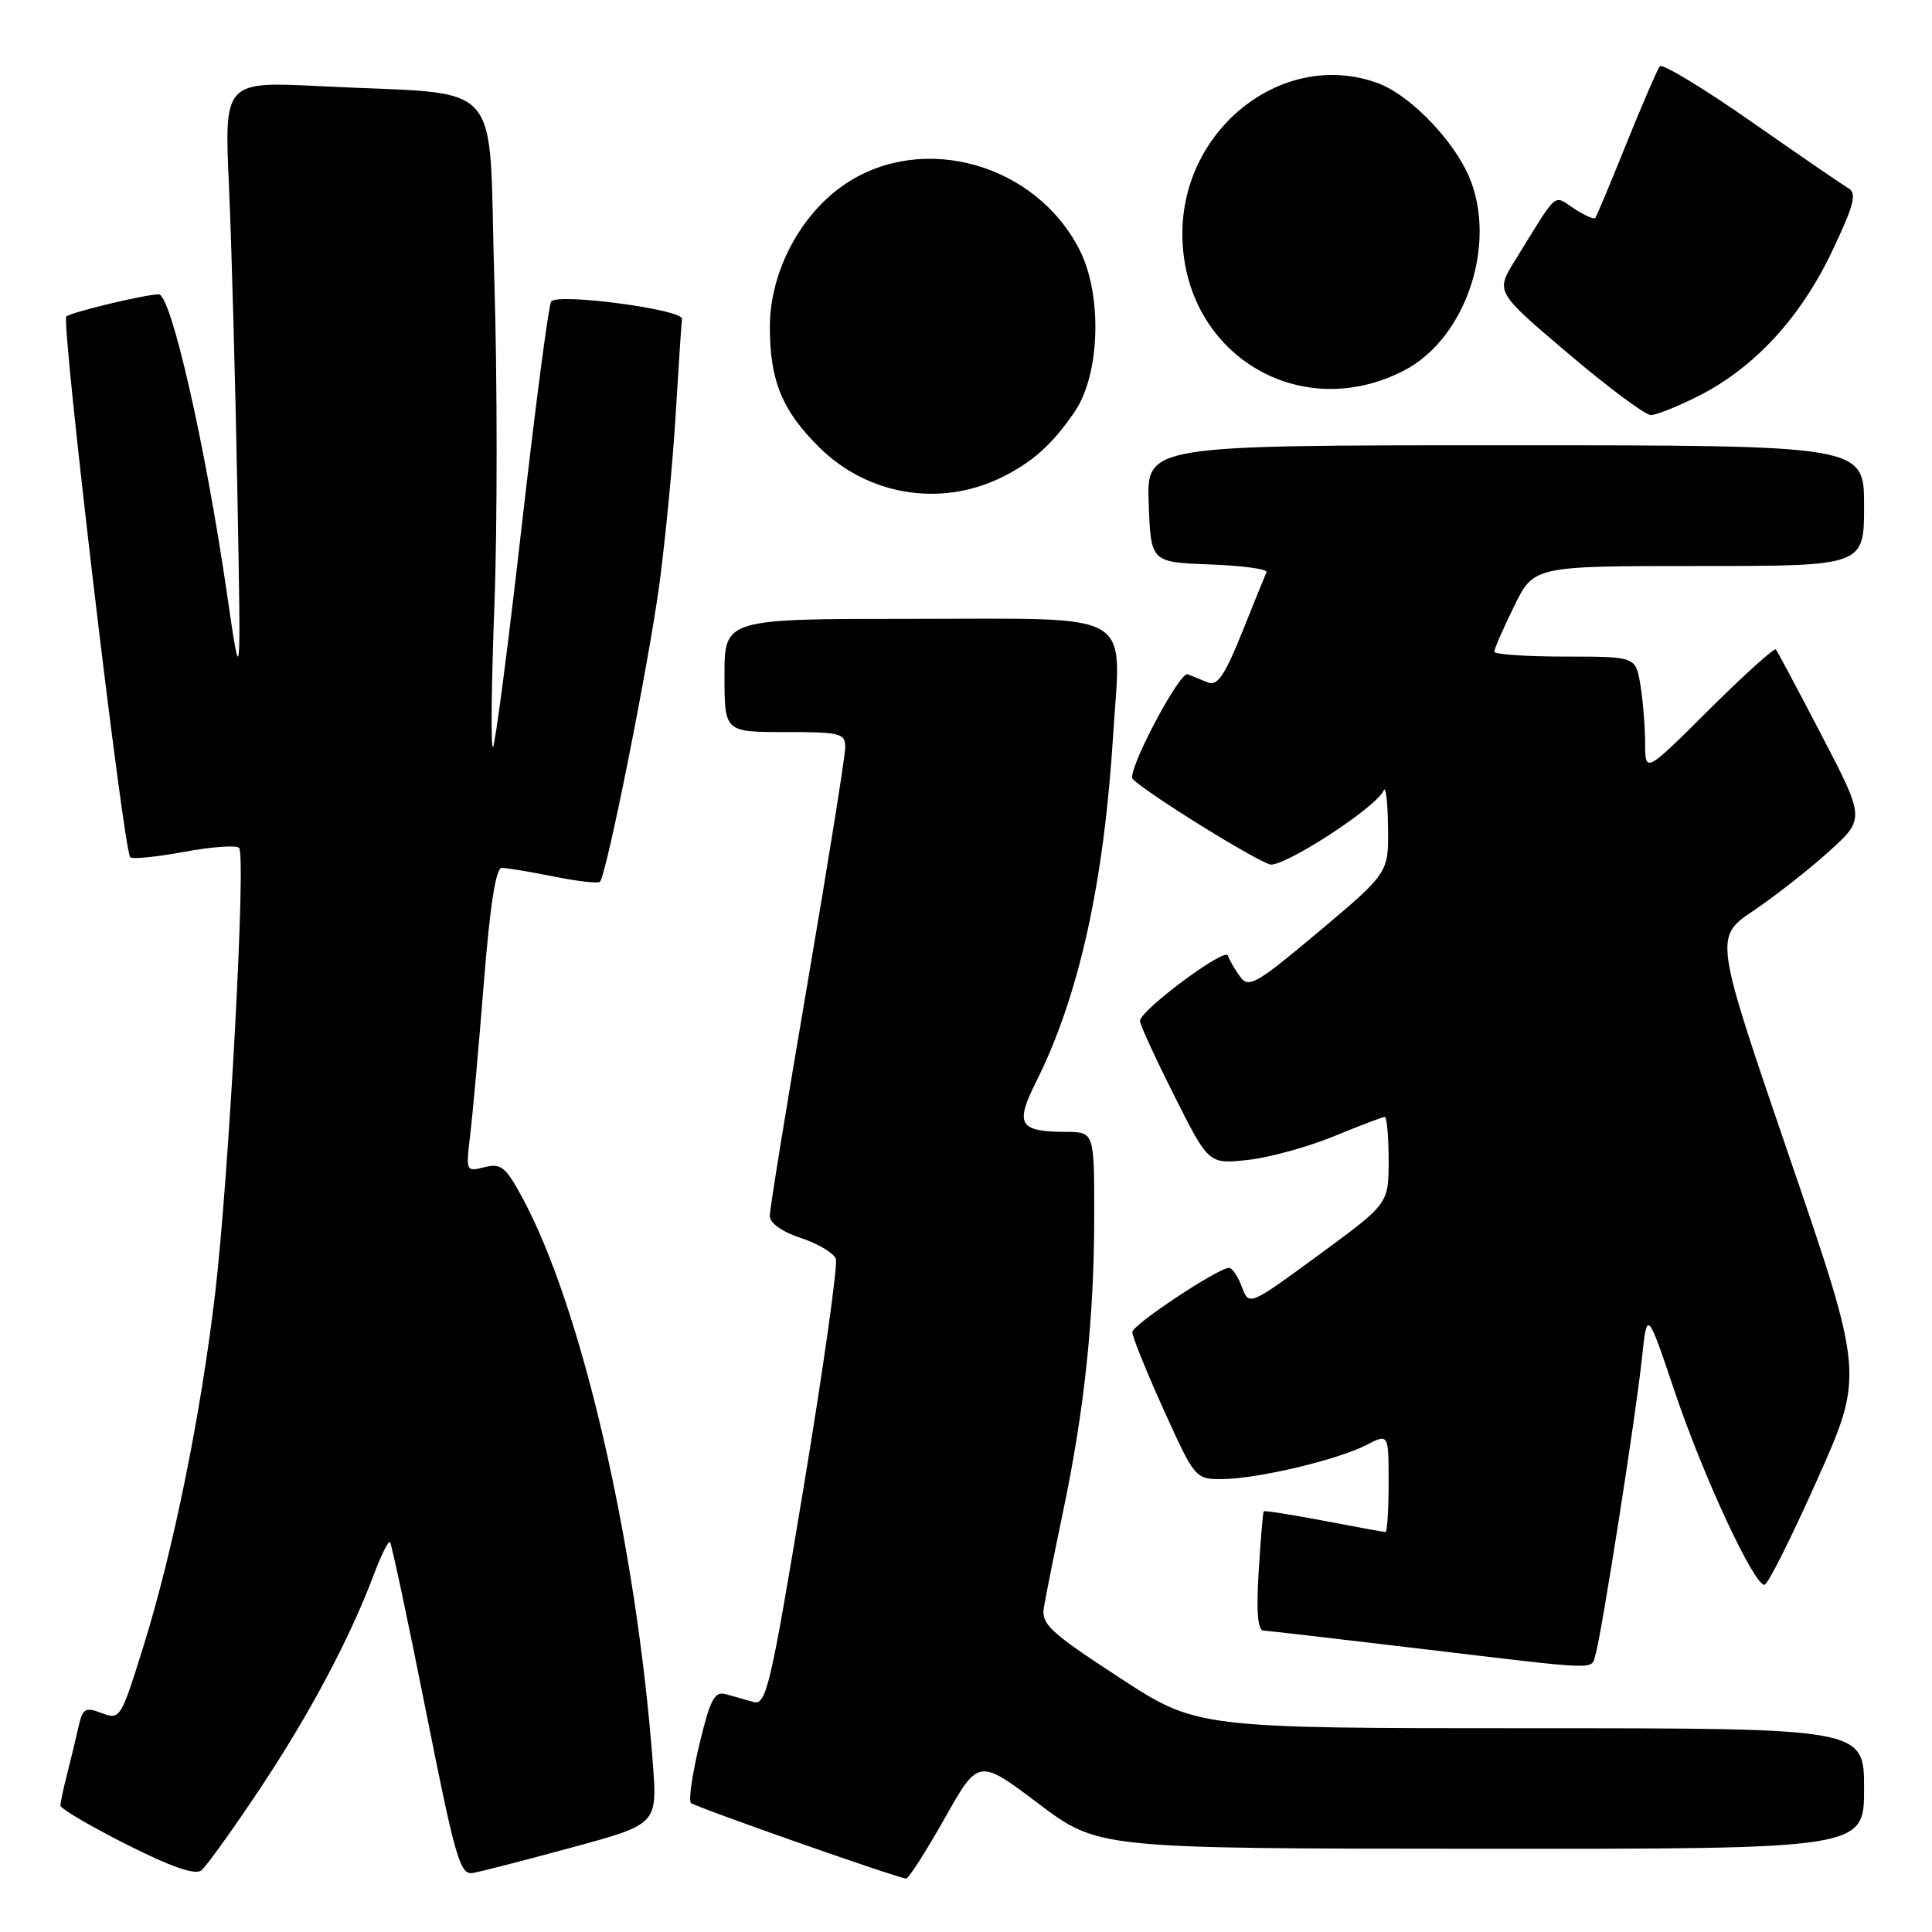 <?xml version="1.0" encoding="UTF-8" standalone="no"?>
<!DOCTYPE svg PUBLIC "-//W3C//DTD SVG 1.1//EN" "http://www.w3.org/Graphics/SVG/1.1/DTD/svg11.dtd" >
<svg xmlns="http://www.w3.org/2000/svg" xmlns:xlink="http://www.w3.org/1999/xlink" version="1.1" viewBox="0 0 256 256">
 <g >
 <path fill="currentColor"
d=" M 34.34 237.18 C 40.95 227.27 46.31 217.20 49.50 208.73 C 50.48 206.10 51.46 204.13 51.68 204.34 C 51.89 204.56 54.02 214.58 56.42 226.62 C 60.31 246.19 60.96 248.47 62.63 248.18 C 63.66 248.01 69.59 246.49 75.81 244.79 C 87.11 241.72 87.11 241.72 86.50 233.61 C 84.32 204.63 77.10 173.31 69.25 158.77 C 67.01 154.61 66.40 154.11 64.20 154.66 C 61.74 155.28 61.72 155.22 62.30 150.40 C 62.63 147.70 63.44 138.64 64.11 130.25 C 64.93 119.93 65.70 115.00 66.49 115.00 C 67.14 115.00 70.23 115.51 73.36 116.14 C 76.49 116.77 79.25 117.09 79.49 116.85 C 80.36 115.98 85.89 88.28 87.36 77.50 C 88.17 71.45 89.16 61.22 89.54 54.76 C 89.93 48.30 90.30 42.68 90.37 42.26 C 90.58 41.02 73.75 38.78 73.03 39.96 C 72.68 40.51 70.93 53.91 69.13 69.72 C 67.33 85.53 65.62 98.70 65.32 98.99 C 65.02 99.27 65.11 90.83 65.51 80.22 C 65.91 69.62 65.90 50.19 65.50 37.05 C 64.66 9.68 67.34 12.67 42.60 11.43 C 29.71 10.78 29.71 10.78 30.34 24.64 C 30.68 32.26 31.18 50.42 31.45 65.00 C 31.94 91.50 31.94 91.50 30.05 78.50 C 27.21 58.97 22.66 39.00 21.04 39.00 C 19.30 39.00 9.49 41.35 8.79 41.93 C 8.06 42.53 16.35 112.69 17.26 113.59 C 17.54 113.87 20.74 113.55 24.37 112.88 C 28.01 112.20 31.30 111.97 31.68 112.34 C 32.63 113.30 30.35 155.71 28.50 171.46 C 26.60 187.54 22.92 205.65 18.96 218.29 C 16.02 227.72 15.90 227.91 13.49 227.00 C 11.30 226.16 10.96 226.36 10.41 228.78 C 10.08 230.28 9.40 233.07 8.91 235.00 C 8.41 236.93 8.01 238.83 8.01 239.24 C 8.00 239.65 11.94 241.96 16.75 244.39 C 22.72 247.40 25.88 248.49 26.69 247.83 C 27.34 247.30 30.78 242.51 34.34 237.18 Z  M 125.14 241.00 C 129.65 233.00 129.65 233.00 137.58 238.97 C 145.50 244.95 145.50 244.95 196.25 244.97 C 247.00 245.00 247.00 245.00 247.00 237.00 C 247.00 229.00 247.00 229.00 202.80 229.00 C 158.59 229.00 158.59 229.00 148.26 222.25 C 139.11 216.27 137.96 215.21 138.32 213.00 C 138.54 211.62 139.67 206.00 140.82 200.50 C 143.68 186.92 144.98 174.68 144.99 161.25 C 145.00 150.00 145.00 150.00 141.25 149.98 C 135.04 149.96 134.46 149.00 137.27 143.39 C 142.95 132.06 146.27 117.13 147.50 97.37 C 148.55 80.67 150.85 82.00 120.96 82.00 C 96.00 82.00 96.00 82.00 96.00 89.50 C 96.00 97.00 96.00 97.00 104.00 97.00 C 111.37 97.00 112.00 97.16 112.00 99.03 C 112.00 100.14 109.75 114.21 107.00 130.28 C 104.25 146.35 102.00 160.22 102.00 161.09 C 102.00 162.07 103.59 163.20 106.11 164.04 C 108.36 164.78 110.45 166.02 110.75 166.78 C 111.04 167.55 109.12 181.19 106.48 197.10 C 102.10 223.56 101.53 225.99 99.84 225.52 C 98.83 225.23 97.19 224.77 96.19 224.49 C 94.68 224.07 94.12 225.12 92.67 231.14 C 91.73 235.07 91.22 238.56 91.55 238.90 C 92.05 239.41 118.46 248.70 120.06 248.92 C 120.37 248.96 122.66 245.40 125.14 241.00 Z  M 211.41 219.25 C 212.19 216.73 216.75 187.67 217.56 180.02 C 218.25 173.53 218.25 173.53 221.95 184.52 C 225.71 195.65 232.38 210.00 233.80 210.00 C 234.23 210.00 237.37 203.74 240.78 196.09 C 246.99 182.18 246.99 182.18 237.06 153.18 C 227.14 124.19 227.14 124.19 232.32 120.69 C 235.17 118.77 239.67 115.24 242.32 112.85 C 247.13 108.50 247.13 108.50 241.41 97.50 C 238.26 91.45 235.52 86.30 235.31 86.05 C 235.11 85.81 231.13 89.40 226.47 94.03 C 218.00 102.46 218.00 102.46 217.99 98.48 C 217.98 96.29 217.70 92.81 217.36 90.75 C 216.74 87.00 216.74 87.00 207.37 87.00 C 202.22 87.00 198.00 86.71 198.00 86.35 C 198.00 85.99 199.18 83.29 200.62 80.35 C 203.23 75.00 203.23 75.00 225.12 75.00 C 247.00 75.00 247.00 75.00 247.00 67.00 C 247.00 59.00 247.00 59.00 199.46 59.00 C 151.92 59.00 151.92 59.00 152.21 66.75 C 152.50 74.50 152.50 74.50 160.32 74.79 C 164.62 74.95 167.99 75.41 167.82 75.81 C 167.64 76.20 166.18 79.80 164.58 83.80 C 162.31 89.45 161.30 90.94 160.08 90.44 C 159.21 90.09 157.99 89.60 157.37 89.34 C 156.39 88.94 150.00 100.81 150.00 103.05 C 150.00 103.83 165.03 113.31 168.21 114.53 C 169.80 115.14 182.44 106.96 183.35 104.73 C 183.62 104.05 183.88 106.24 183.92 109.58 C 184.00 115.66 184.00 115.66 174.79 123.41 C 166.48 130.39 165.46 130.98 164.33 129.43 C 163.64 128.49 162.91 127.22 162.70 126.61 C 162.33 125.50 151.14 133.82 151.05 135.27 C 151.02 135.69 153.06 140.14 155.58 145.15 C 160.15 154.26 160.15 154.26 165.33 153.70 C 168.17 153.39 173.30 151.98 176.73 150.57 C 180.16 149.16 183.19 148.00 183.48 148.00 C 183.77 148.00 184.00 150.59 184.00 153.75 C 184.00 159.50 184.00 159.50 174.75 166.28 C 165.50 173.06 165.50 173.06 164.56 170.53 C 164.04 169.14 163.27 168.00 162.86 168.00 C 161.41 168.00 150.09 175.51 150.04 176.50 C 150.01 177.05 151.87 181.66 154.17 186.75 C 158.32 195.92 158.39 196.00 161.93 195.99 C 166.53 195.97 177.26 193.44 181.05 191.47 C 184.00 189.95 184.00 189.95 184.00 196.47 C 184.00 200.06 183.81 203.00 183.59 203.00 C 183.36 203.00 179.68 202.33 175.41 201.51 C 171.14 200.70 167.55 200.13 167.45 200.26 C 167.34 200.39 167.04 203.99 166.78 208.25 C 166.45 213.49 166.66 216.02 167.40 216.06 C 168.01 216.09 177.28 217.16 188.00 218.44 C 212.56 221.37 210.77 221.30 211.41 219.25 Z  M 132.50 63.36 C 136.69 61.36 139.45 58.91 142.43 54.51 C 145.78 49.57 146.08 39.04 143.04 33.09 C 137.25 21.73 122.38 17.51 112.11 24.31 C 106.12 28.27 102.02 35.97 102.01 43.28 C 102.00 50.42 103.63 54.40 108.56 59.28 C 114.95 65.59 124.44 67.21 132.50 63.36 Z  M 225.12 52.44 C 232.47 48.72 238.58 42.08 242.74 33.34 C 245.68 27.14 246.08 25.62 244.92 24.94 C 244.14 24.49 238.33 20.50 232.02 16.09 C 225.70 11.68 220.26 8.39 219.94 8.78 C 219.61 9.18 217.63 13.78 215.52 19.00 C 213.42 24.23 211.55 28.67 211.38 28.89 C 211.21 29.10 209.94 28.53 208.56 27.63 C 205.76 25.80 206.56 25.09 200.70 34.59 C 198.18 38.68 198.18 38.68 207.79 46.84 C 213.08 51.33 218.01 55.00 218.74 55.00 C 219.47 55.00 222.34 53.85 225.12 52.44 Z  M 186.00 49.12 C 194.61 44.70 198.74 31.24 194.19 22.42 C 191.75 17.67 186.51 12.50 182.68 11.06 C 170.29 6.39 156.65 16.84 156.67 31.00 C 156.70 46.77 172.07 56.27 186.00 49.12 Z "/>
</g>
</svg>
